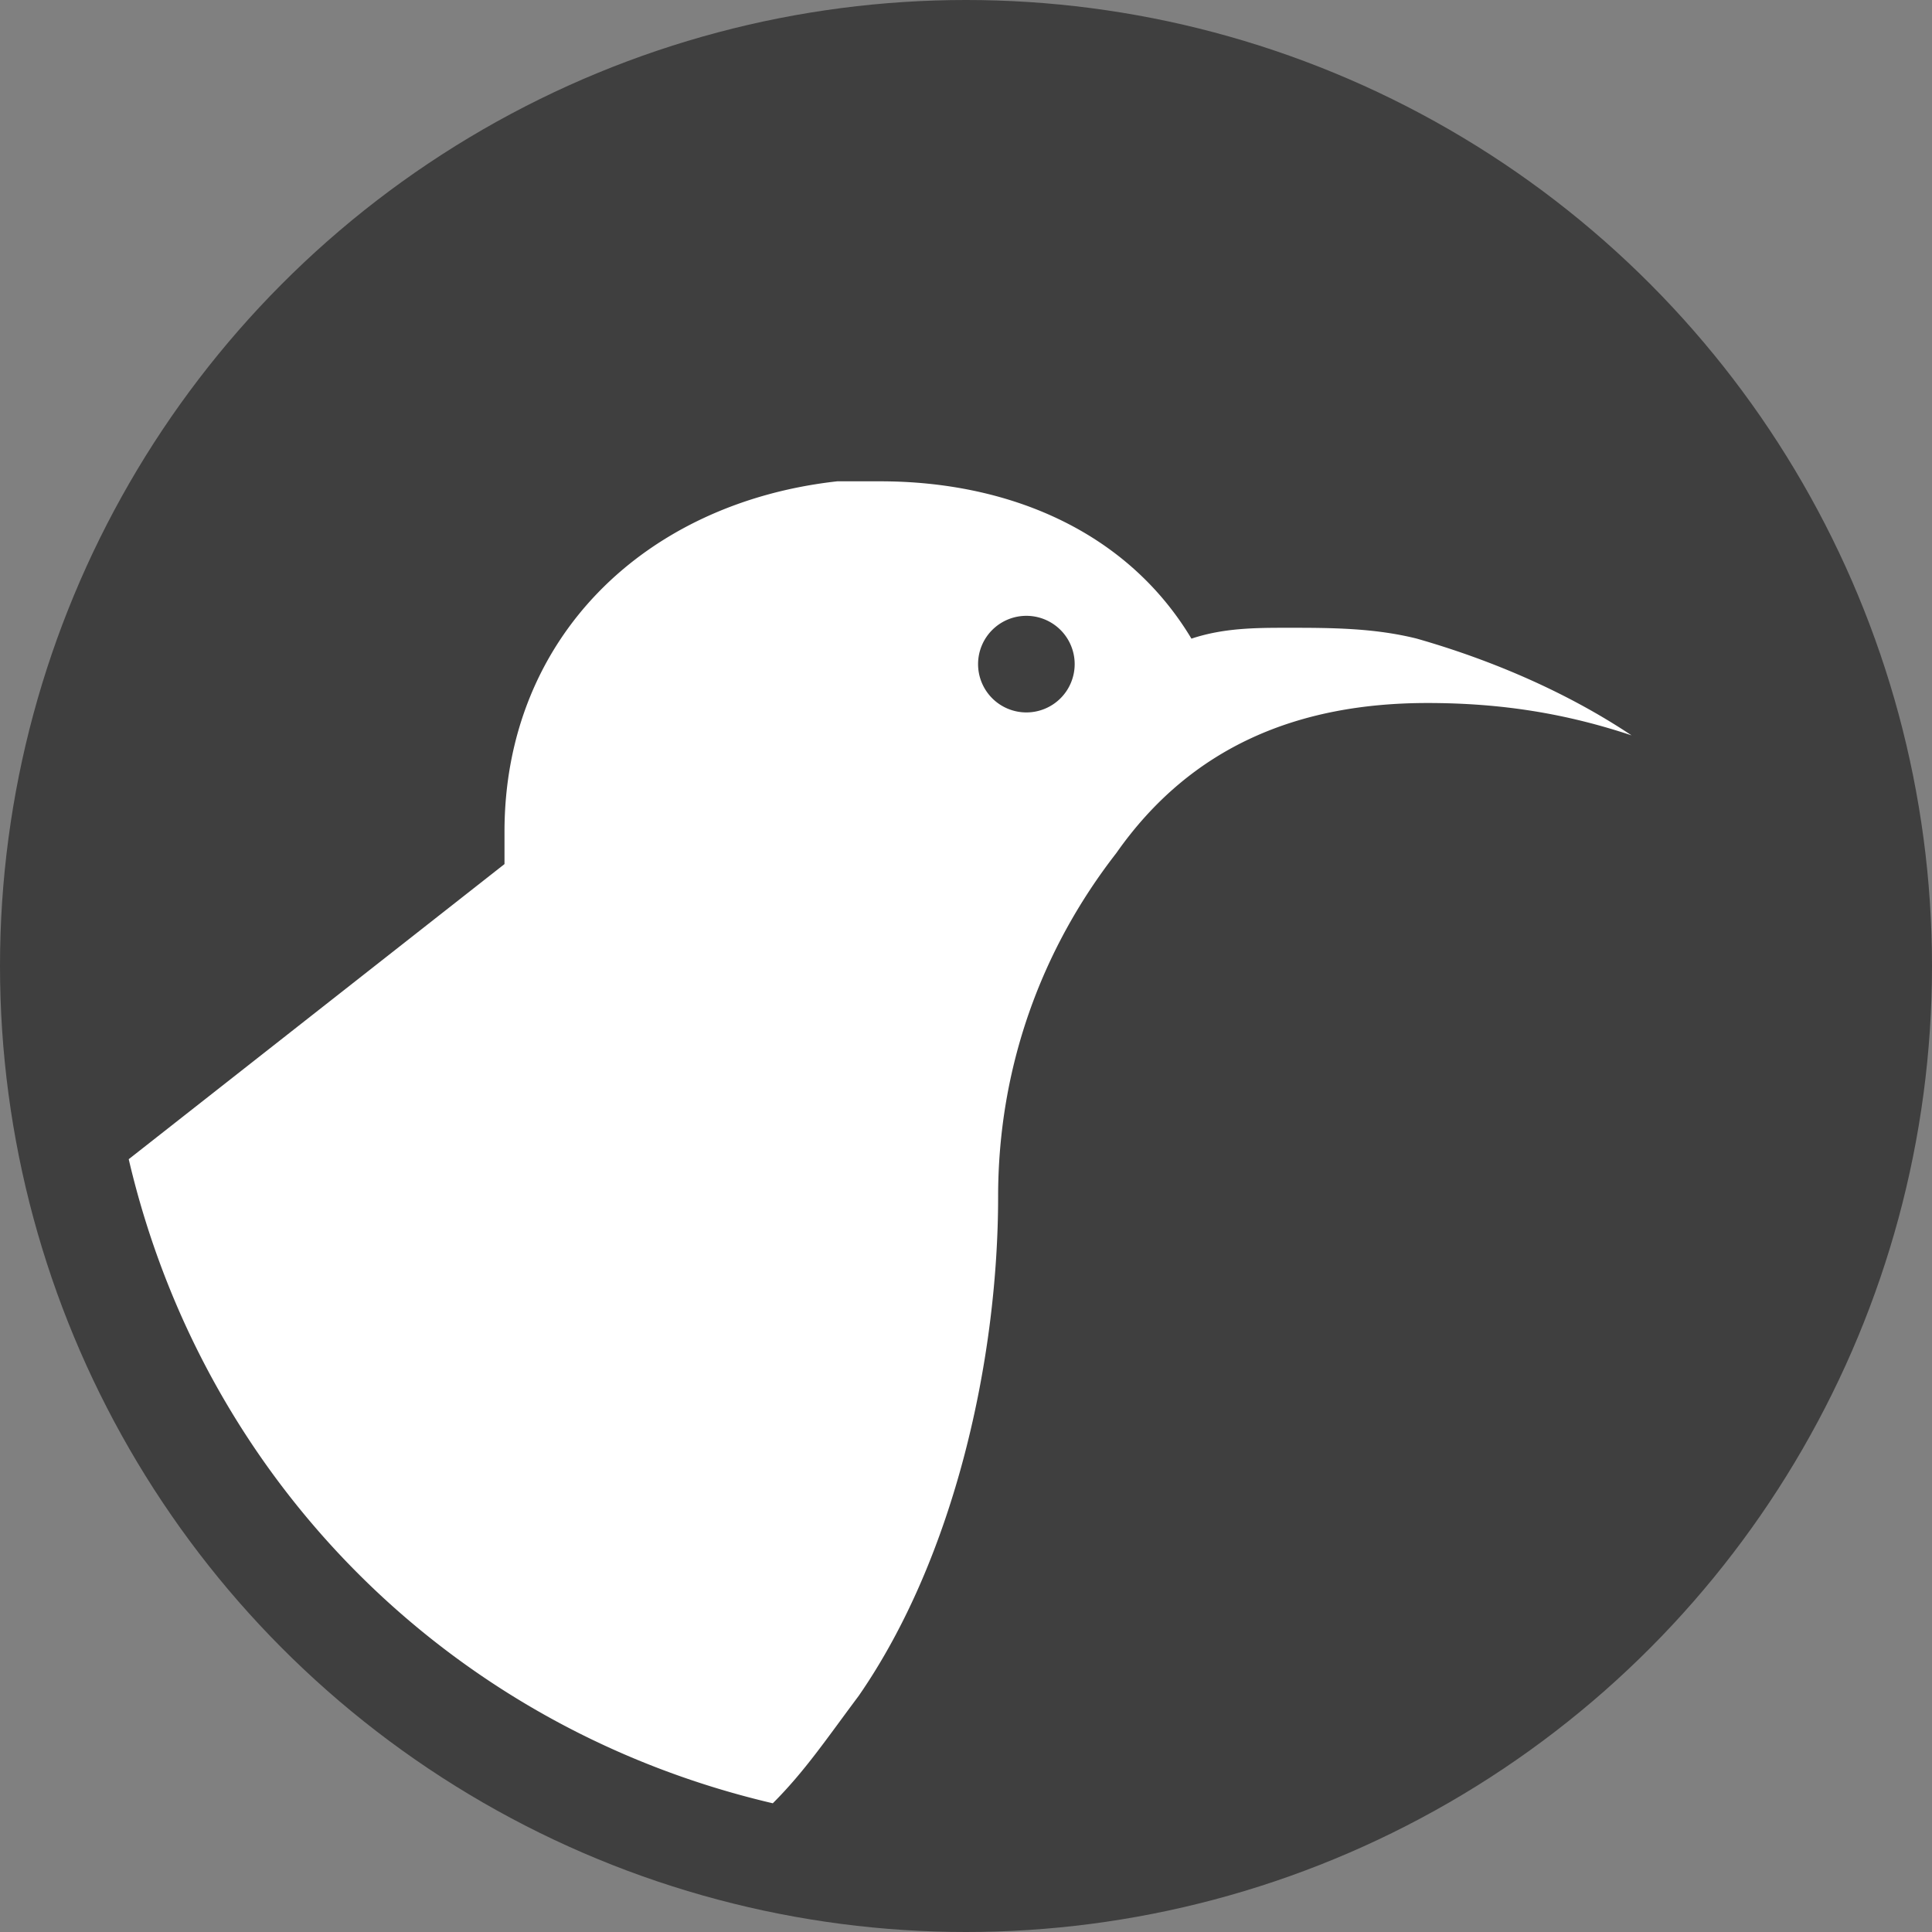 <svg xmlns="http://www.w3.org/2000/svg" width="16" height="16" version="1.1"><rect width="100%" height="100%" fill="#808080" stroke="none"/><defs>
<linearGradient id="ucPurpleBlue" x1="0%" y1="0%" x2="100%" y2="100%">
  <stop offset="0%" style="stop-color:#B794F4;stop-opacity:1"/>
  <stop offset="100%" style="stop-color:#4299E1;stop-opacity:1"/>
</linearGradient>
</defs>
 <circle style="fill:#3f3f3f" cx="8" cy="8" r="8"/>
 <path style="fill:#ffffff" d="M 6.934 3.986 C 5.334 4.164 4.178 5.289 4.178 6.889 L 4.178 7.156 L 1.066 9.6 C 1.689 12.266 3.734 14.311 6.4 14.934 C 6.667 14.667 6.845 14.4 7.111 14.045 C 7.911 12.889 8.266 11.243 8.266 9.91 C 8.266 8.843 8.622 7.866 9.244 7.066 C 9.866 6.178 10.756 5.822 11.822 5.822 C 12.444 5.822 12.978 5.912 13.512 6.09 C 12.978 5.734 12.357 5.467 11.734 5.289 C 11.379 5.2 11.022 5.199 10.666 5.199 C 10.399 5.199 10.134 5.2 9.867 5.289 C 9.334 4.4 8.356 3.986 7.289 3.986 L 6.934 3.986 z M 8.5 5.1 A 0.4 0.4 0 0 1 8.9 5.5 A 0.4 0.4 0 0 1 8.5 5.9 A 0.4 0.4 0 0 1 8.1 5.5 A 0.4 0.4 0 0 1 8.5 5.1 z"/>
</svg>
